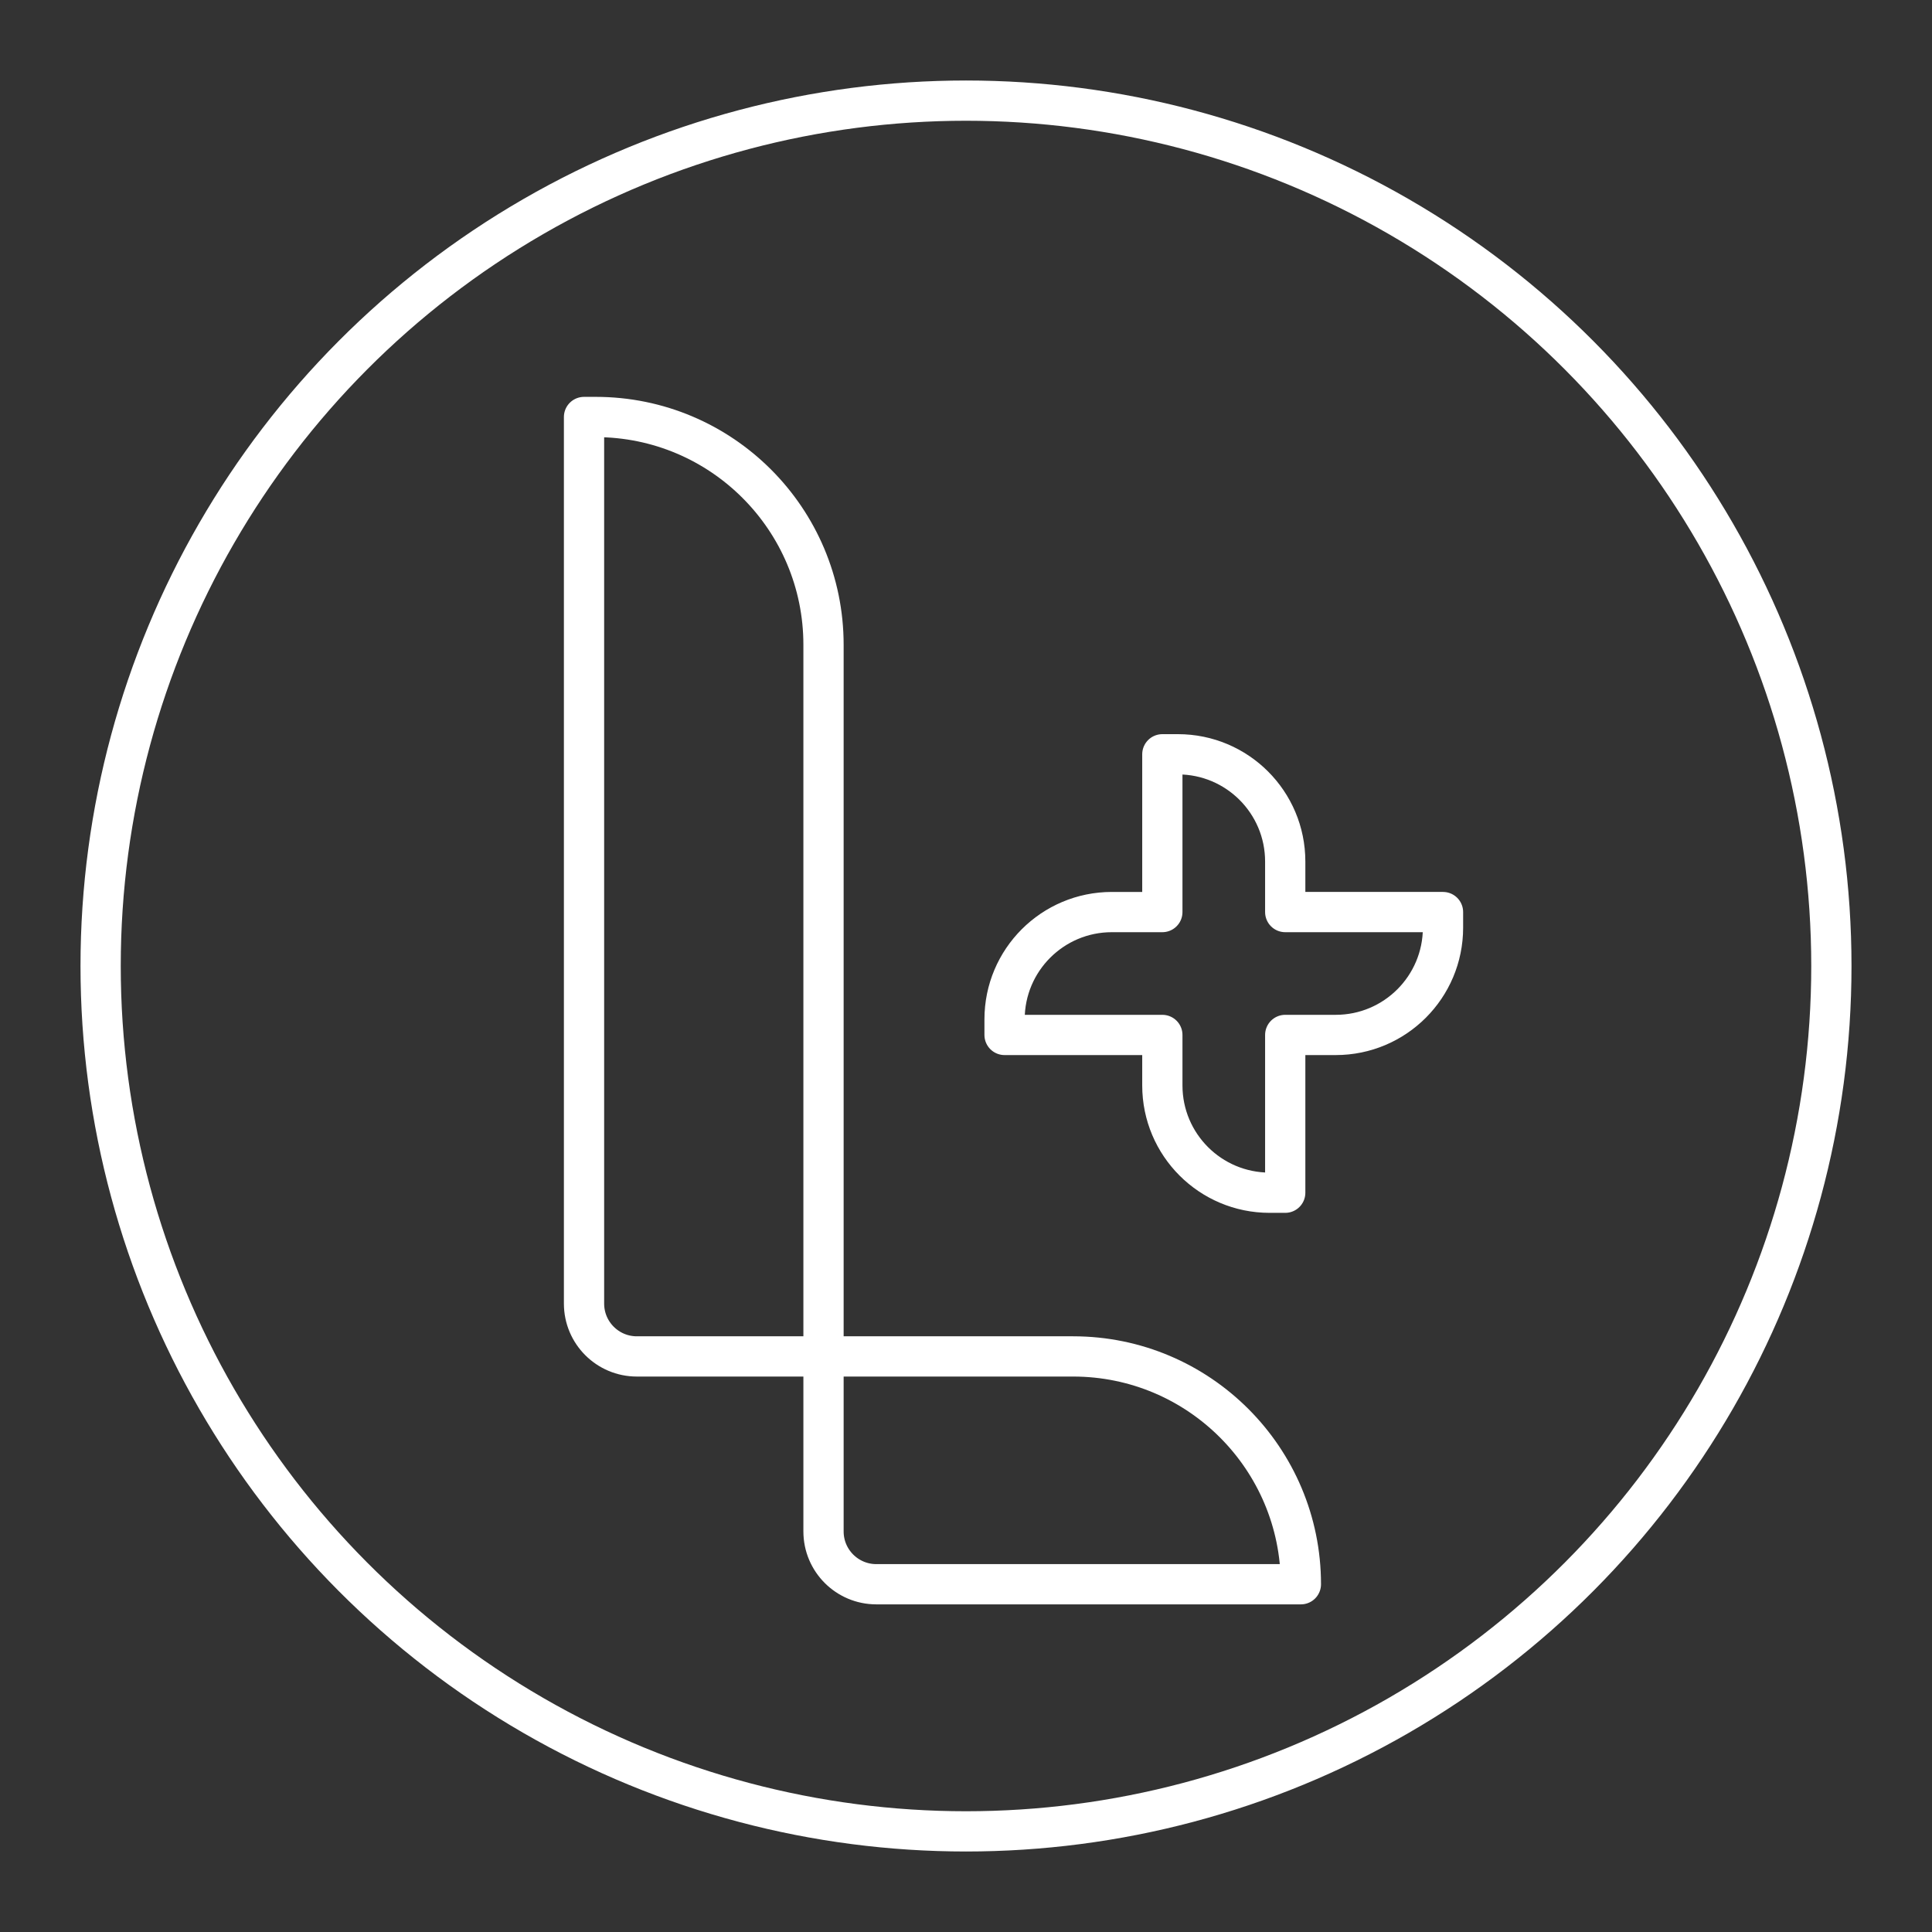 <svg viewBox="0 0 48 48" xmlns="http://www.w3.org/2000/svg">
    <rect x="0" y="0" width="48" height="48" fill="#333333" stroke="none"/>
    <style>
        .a{fill:none;stroke:#FFFFFF;stroke-linecap:round;stroke-linejoin:round}
    </style>
    <circle class="a" cx="24" cy="24" r="21.5"/>
    <path class="a" d="M31.931,22.66v-1.255c0-1.472-1.193-2.665-2.665-2.665h-0.388v3.92 h-1.255c-1.472,0-2.665,1.193-2.665,2.665v0.388h3.92v1.255 c0,1.472,1.193,2.665,2.665,2.665h0.388v-3.92h1.255 c1.472,0,2.665-1.193,2.665-2.665v-0.388H31.931z"/>
    <path class="a" d="M21.772,39.36c-0.724,0-1.312-0.587-1.312-1.312v-4.348V16.02 c0-3.12-2.53-5.66-5.66-5.66h-0.29V32.388c0,0.724,0.587,1.312,1.312,1.312 h4.638h6.2c3.13,0,5.66,2.54,5.66,5.66H21.772z"/>
</svg>
